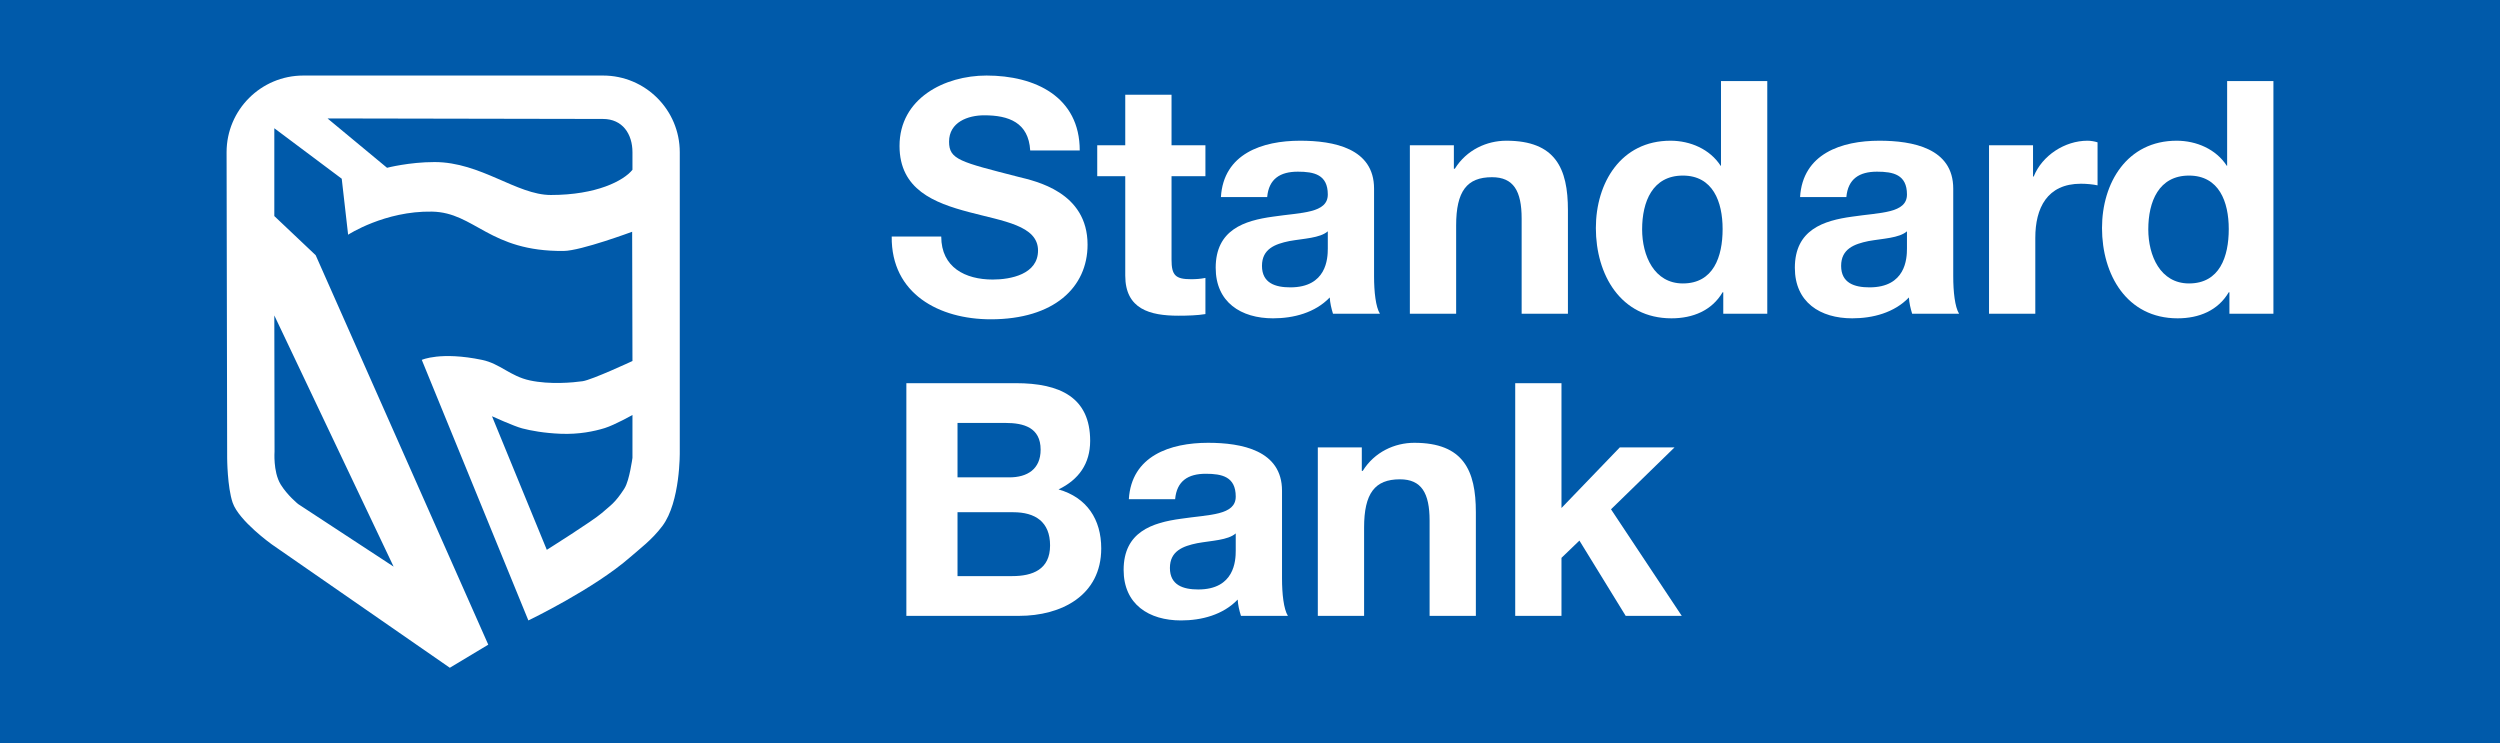 <?xml version="1.0" encoding="UTF-8"?>
<svg xmlns="http://www.w3.org/2000/svg" xmlns:xlink="http://www.w3.org/1999/xlink" width="510.64pt" height="151.82pt" viewBox="0 0 510.64 151.82" version="1.1">
<rect x="0" y="0" width="510.64" height="151.82" fill="#333333" stroke="none"/>
<g id="surface1">
<path style=" stroke:none;fill-rule:evenodd;fill:rgb(0%,35.3%,66.699%);fill-opacity:1;" d="M 0 151.82 L 510.641 151.82 L 510.641 0 L 0 0 Z M 0 151.82 "/>
<path style=" stroke:none;fill-rule:evenodd;fill:rgb(100%,100%,100%);fill-opacity:1;" d="M 135.281 107.457 C 133.156 110.281 130.629 112.129 128.766 113.766 C 121.324 120.301 107.922 126.727 107.922 126.727 L 86.152 73.508 C 86.152 73.508 89.988 71.75 98.453 73.508 C 102.16 74.277 104.18 76.836 108.242 77.707 C 112.344 78.586 117.07 78.141 118.992 77.867 C 120.91 77.594 129.184 73.738 129.184 73.738 L 129.121 47.336 C 129.121 47.336 118.66 51.223 115.156 51.258 C 99.891 51.418 97.016 43.383 88.23 43.223 C 78.594 43.051 71.105 47.941 71.105 47.941 L 69.801 36.504 L 56.031 26.195 L 56.031 44.133 L 64.48 52.129 L 99.73 131.676 L 91.879 136.395 L 55.504 111.184 C 55.504 111.184 48.797 106.395 47.52 102.672 C 46.43 99.496 46.398 93.566 46.398 93.566 L 46.281 31.098 C 46.281 22.445 53.301 15.43 61.953 15.43 L 123.176 15.43 C 131.832 15.43 138.848 22.445 138.848 31.098 L 138.848 92.289 C 138.848 92.289 139.004 102.512 135.281 107.457 M 106.66 87.5 C 108.445 87.965 111.09 88.461 114.535 88.602 C 118.258 88.75 121.363 88.105 123.531 87.434 C 125.629 86.773 129.184 84.758 129.184 84.758 L 129.184 93.516 C 129.184 93.516 129.016 94.738 128.75 96.023 C 128.613 96.688 128.449 97.391 128.262 98.02 C 128.082 98.625 127.836 99.32 127.496 99.848 C 126.574 101.27 125.891 102.117 125.156 102.84 C 124.512 103.473 123.855 103.969 122.902 104.809 C 121.117 106.375 111.688 112.305 111.688 112.305 L 100.492 85.02 C 100.492 85.02 104.98 87.062 106.66 87.5 M 123.16 24.297 C 127.148 24.297 129.184 27.359 129.184 31.098 L 129.184 34.676 C 127.402 36.914 121.848 39.828 112.52 39.828 C 105.539 39.828 98.223 33.102 88.758 33.102 C 83.574 33.102 79.055 34.273 79.055 34.273 L 66.898 24.191 Z M 80.398 115.738 L 60.906 102.961 C 60.906 102.961 60.293 102.465 59.59 101.754 C 58.91 101.066 58.031 100.086 57.344 98.977 C 56.496 97.594 56.215 95.828 56.113 94.578 C 56.004 93.254 56.078 92.223 56.078 92.223 L 56.031 64.43 "/>
<path style=" stroke:none;fill-rule:evenodd;fill:rgb(100%,100%,100%);fill-opacity:1;" d="M 195.578 86.387 L 205.363 86.387 C 209.094 86.387 212.555 87.32 212.555 91.848 C 212.555 95.84 209.824 97.504 206.164 97.504 L 195.578 97.504 Z M 185.129 125.793 L 208.16 125.793 C 216.746 125.793 224.934 121.664 224.934 112.016 C 224.934 106.09 222.008 101.629 216.215 99.965 C 220.344 97.969 222.672 94.707 222.672 90.047 C 222.672 81.195 216.547 78.266 207.496 78.266 L 185.129 78.266 Z M 195.578 104.625 L 206.965 104.625 C 211.422 104.625 214.484 106.555 214.484 111.414 C 214.484 116.34 210.891 117.672 206.762 117.672 L 195.578 117.672 "/>
<path style=" stroke:none;fill-rule:evenodd;fill:rgb(100%,100%,100%);fill-opacity:1;" d="M 240.027 101.965 C 240.359 98.234 242.688 96.77 246.281 96.77 C 249.609 96.77 252.406 97.371 252.406 101.43 C 252.406 105.289 247.016 105.09 241.223 105.957 C 235.367 106.758 229.508 108.617 229.508 116.406 C 229.508 123.465 234.703 126.727 241.223 126.727 C 245.418 126.727 249.812 125.594 252.805 122.465 C 252.871 123.598 253.137 124.727 253.473 125.793 L 263.059 125.793 C 262.191 124.395 261.859 121.266 261.859 118.137 L 261.859 100.234 C 261.859 91.98 253.605 90.445 246.75 90.445 C 239.027 90.445 231.105 93.109 230.574 101.965 Z M 252.406 112.48 C 252.406 114.543 252.141 120.402 244.754 120.402 C 241.691 120.402 238.961 119.535 238.961 116.008 C 238.961 112.547 241.625 111.547 244.551 110.949 C 247.48 110.414 250.809 110.352 252.406 108.953 "/>
<path style=" stroke:none;fill-rule:evenodd;fill:rgb(100%,100%,100%);fill-opacity:1;" d="M 269.172 125.793 L 278.625 125.793 L 278.625 107.754 C 278.625 100.766 280.82 97.902 285.945 97.902 C 290.34 97.902 292.004 100.699 292.004 106.355 L 292.004 125.793 L 301.453 125.793 L 301.453 104.625 C 301.453 96.105 298.926 90.445 288.875 90.445 C 284.879 90.445 280.754 92.312 278.355 96.172 L 278.156 96.172 L 278.156 91.379 L 269.172 91.379 "/>
<path style=" stroke:none;fill-rule:evenodd;fill:rgb(100%,100%,100%);fill-opacity:1;" d="M 309.492 125.793 L 318.941 125.793 L 318.941 113.945 L 322.605 110.418 L 332.055 125.793 L 343.508 125.793 L 329.059 104.027 L 342.039 91.379 L 330.859 91.379 L 318.941 103.762 L 318.941 78.266 L 309.492 78.266 "/>
<path style=" stroke:none;fill-rule:evenodd;fill:rgb(100%,100%,100%);fill-opacity:1;" d="M 182.137 48.312 C 182.004 60.027 191.852 65.219 202.371 65.219 C 215.281 65.219 222.141 58.695 222.141 49.977 C 222.141 39.191 211.488 36.996 208.027 36.129 C 196.113 33.066 193.852 32.602 193.852 28.941 C 193.852 24.945 197.711 23.551 201.039 23.551 C 206.031 23.551 210.094 25.016 210.426 30.738 L 220.543 30.738 C 220.543 19.754 211.422 15.43 201.504 15.43 C 192.918 15.43 183.734 20.09 183.734 29.809 C 183.734 38.727 190.855 41.453 197.91 43.32 C 204.898 45.184 212.023 46.047 212.023 51.172 C 212.023 56.031 206.43 57.098 202.77 57.098 C 197.18 57.098 192.254 54.637 192.254 48.312 "/>
<path style=" stroke:none;fill-rule:evenodd;fill:rgb(100%,100%,100%);fill-opacity:1;" d="M 239.293 19.355 L 229.84 19.355 L 229.84 29.672 L 224.117 29.672 L 224.117 35.996 L 229.84 35.996 L 229.84 56.297 C 229.84 63.152 234.898 64.484 240.691 64.484 C 242.555 64.484 244.617 64.422 246.215 64.152 L 246.215 56.766 C 245.219 56.965 244.285 57.031 243.289 57.031 C 240.094 57.031 239.293 56.23 239.293 53.035 L 239.293 35.996 L 246.215 35.996 L 246.215 29.672 L 239.293 29.672 "/>
<path style=" stroke:none;fill-rule:evenodd;fill:rgb(100%,100%,100%);fill-opacity:1;" d="M 258.828 40.258 C 259.16 36.527 261.492 35.066 265.086 35.066 C 268.414 35.066 271.211 35.664 271.211 39.727 C 271.211 43.586 265.816 43.387 260.027 44.25 C 254.168 45.051 248.312 46.914 248.312 54.699 C 248.312 61.758 253.504 65.02 260.027 65.02 C 264.223 65.02 268.613 63.887 271.609 60.758 C 271.676 61.891 271.941 63.023 272.273 64.086 L 281.859 64.086 C 280.992 62.691 280.66 59.562 280.66 56.434 L 280.66 38.527 C 280.66 30.273 272.406 28.742 265.555 28.742 C 257.828 28.742 249.91 31.402 249.379 40.258 Z M 271.211 50.773 C 271.211 52.836 270.941 58.695 263.555 58.695 C 260.492 58.695 257.766 57.828 257.766 54.301 C 257.766 50.84 260.43 49.844 263.355 49.242 C 266.285 48.711 269.613 48.645 271.211 47.246 "/>
<path style=" stroke:none;fill-rule:evenodd;fill:rgb(100%,100%,100%);fill-opacity:1;" d="M 287.973 64.086 L 297.426 64.086 L 297.426 46.047 C 297.426 39.059 299.621 36.195 304.746 36.195 C 309.141 36.195 310.805 38.992 310.805 44.648 L 310.805 64.086 L 320.258 64.086 L 320.258 42.922 C 320.258 34.398 317.727 28.742 307.676 28.742 C 303.684 28.742 299.555 30.605 297.16 34.465 L 296.961 34.465 L 296.961 29.672 L 287.973 29.672 "/>
<path style=" stroke:none;fill-rule:evenodd;fill:rgb(100%,100%,100%);fill-opacity:1;" d="M 351.855 46.781 C 351.855 52.438 349.992 57.895 343.734 57.895 C 337.879 57.895 335.414 52.238 335.414 46.848 C 335.414 41.188 337.543 35.863 343.734 35.863 C 349.859 35.863 351.855 41.188 351.855 46.781 M 351.988 64.086 L 360.977 64.086 L 360.977 16.559 L 351.523 16.559 L 351.523 33.867 L 351.391 33.867 L 351.457 33.867 C 349.262 30.473 345.266 28.742 341.207 28.742 C 331.09 28.742 325.965 37.328 325.965 46.578 C 325.965 56.098 331.023 65.02 341.406 65.02 C 345.801 65.02 349.66 63.422 351.855 59.695 L 351.988 59.695 "/>
<path style=" stroke:none;fill-rule:evenodd;fill:rgb(100%,100%,100%);fill-opacity:1;" d="M 377.129 40.258 C 377.461 36.527 379.789 35.066 383.383 35.066 C 386.715 35.066 389.508 35.664 389.508 39.727 C 389.508 43.586 384.113 43.387 378.324 44.25 C 372.465 45.051 366.609 46.914 366.609 54.699 C 366.609 61.758 371.801 65.02 378.324 65.02 C 382.52 65.02 386.91 63.887 389.906 60.758 C 389.973 61.891 390.238 63.023 390.57 64.086 L 400.156 64.086 C 399.293 62.691 398.961 59.562 398.961 56.434 L 398.961 38.527 C 398.961 30.273 390.703 28.742 383.852 28.742 C 376.129 28.742 368.207 31.402 367.676 40.258 Z M 389.508 50.773 C 389.508 52.836 389.238 58.695 381.855 58.695 C 378.789 58.695 376.062 57.828 376.062 54.301 C 376.062 50.84 378.727 49.844 381.652 49.242 C 384.582 48.711 387.91 48.645 389.508 47.246 "/>
<path style=" stroke:none;fill-rule:evenodd;fill:rgb(100%,100%,100%);fill-opacity:1;" d="M 406.27 64.086 L 415.723 64.086 L 415.723 48.578 C 415.723 42.52 418.117 37.527 425.043 37.527 C 426.172 37.527 427.57 37.66 428.438 37.859 L 428.438 29.074 C 427.84 28.875 427.039 28.742 426.375 28.742 C 421.781 28.742 417.121 31.738 415.391 36.062 L 415.258 36.062 L 415.258 29.672 L 406.27 29.672 "/>
<path style=" stroke:none;fill-rule:evenodd;fill:rgb(100%,100%,100%);fill-opacity:1;" d="M 455.238 46.781 C 455.238 52.438 453.379 57.895 447.117 57.895 C 441.262 57.895 438.801 52.238 438.801 46.848 C 438.801 41.188 440.93 35.863 447.117 35.863 C 453.242 35.863 455.238 41.188 455.238 46.781 M 455.371 64.086 L 464.359 64.086 L 464.359 16.559 L 454.906 16.559 L 454.906 33.867 L 454.773 33.867 L 454.84 33.867 C 452.645 30.473 448.648 28.742 444.59 28.742 C 434.473 28.742 429.348 37.328 429.348 46.578 C 429.348 56.098 434.406 65.02 444.789 65.02 C 449.184 65.02 453.043 63.422 455.238 59.695 L 455.371 59.695 "/>
</g>
</svg>
